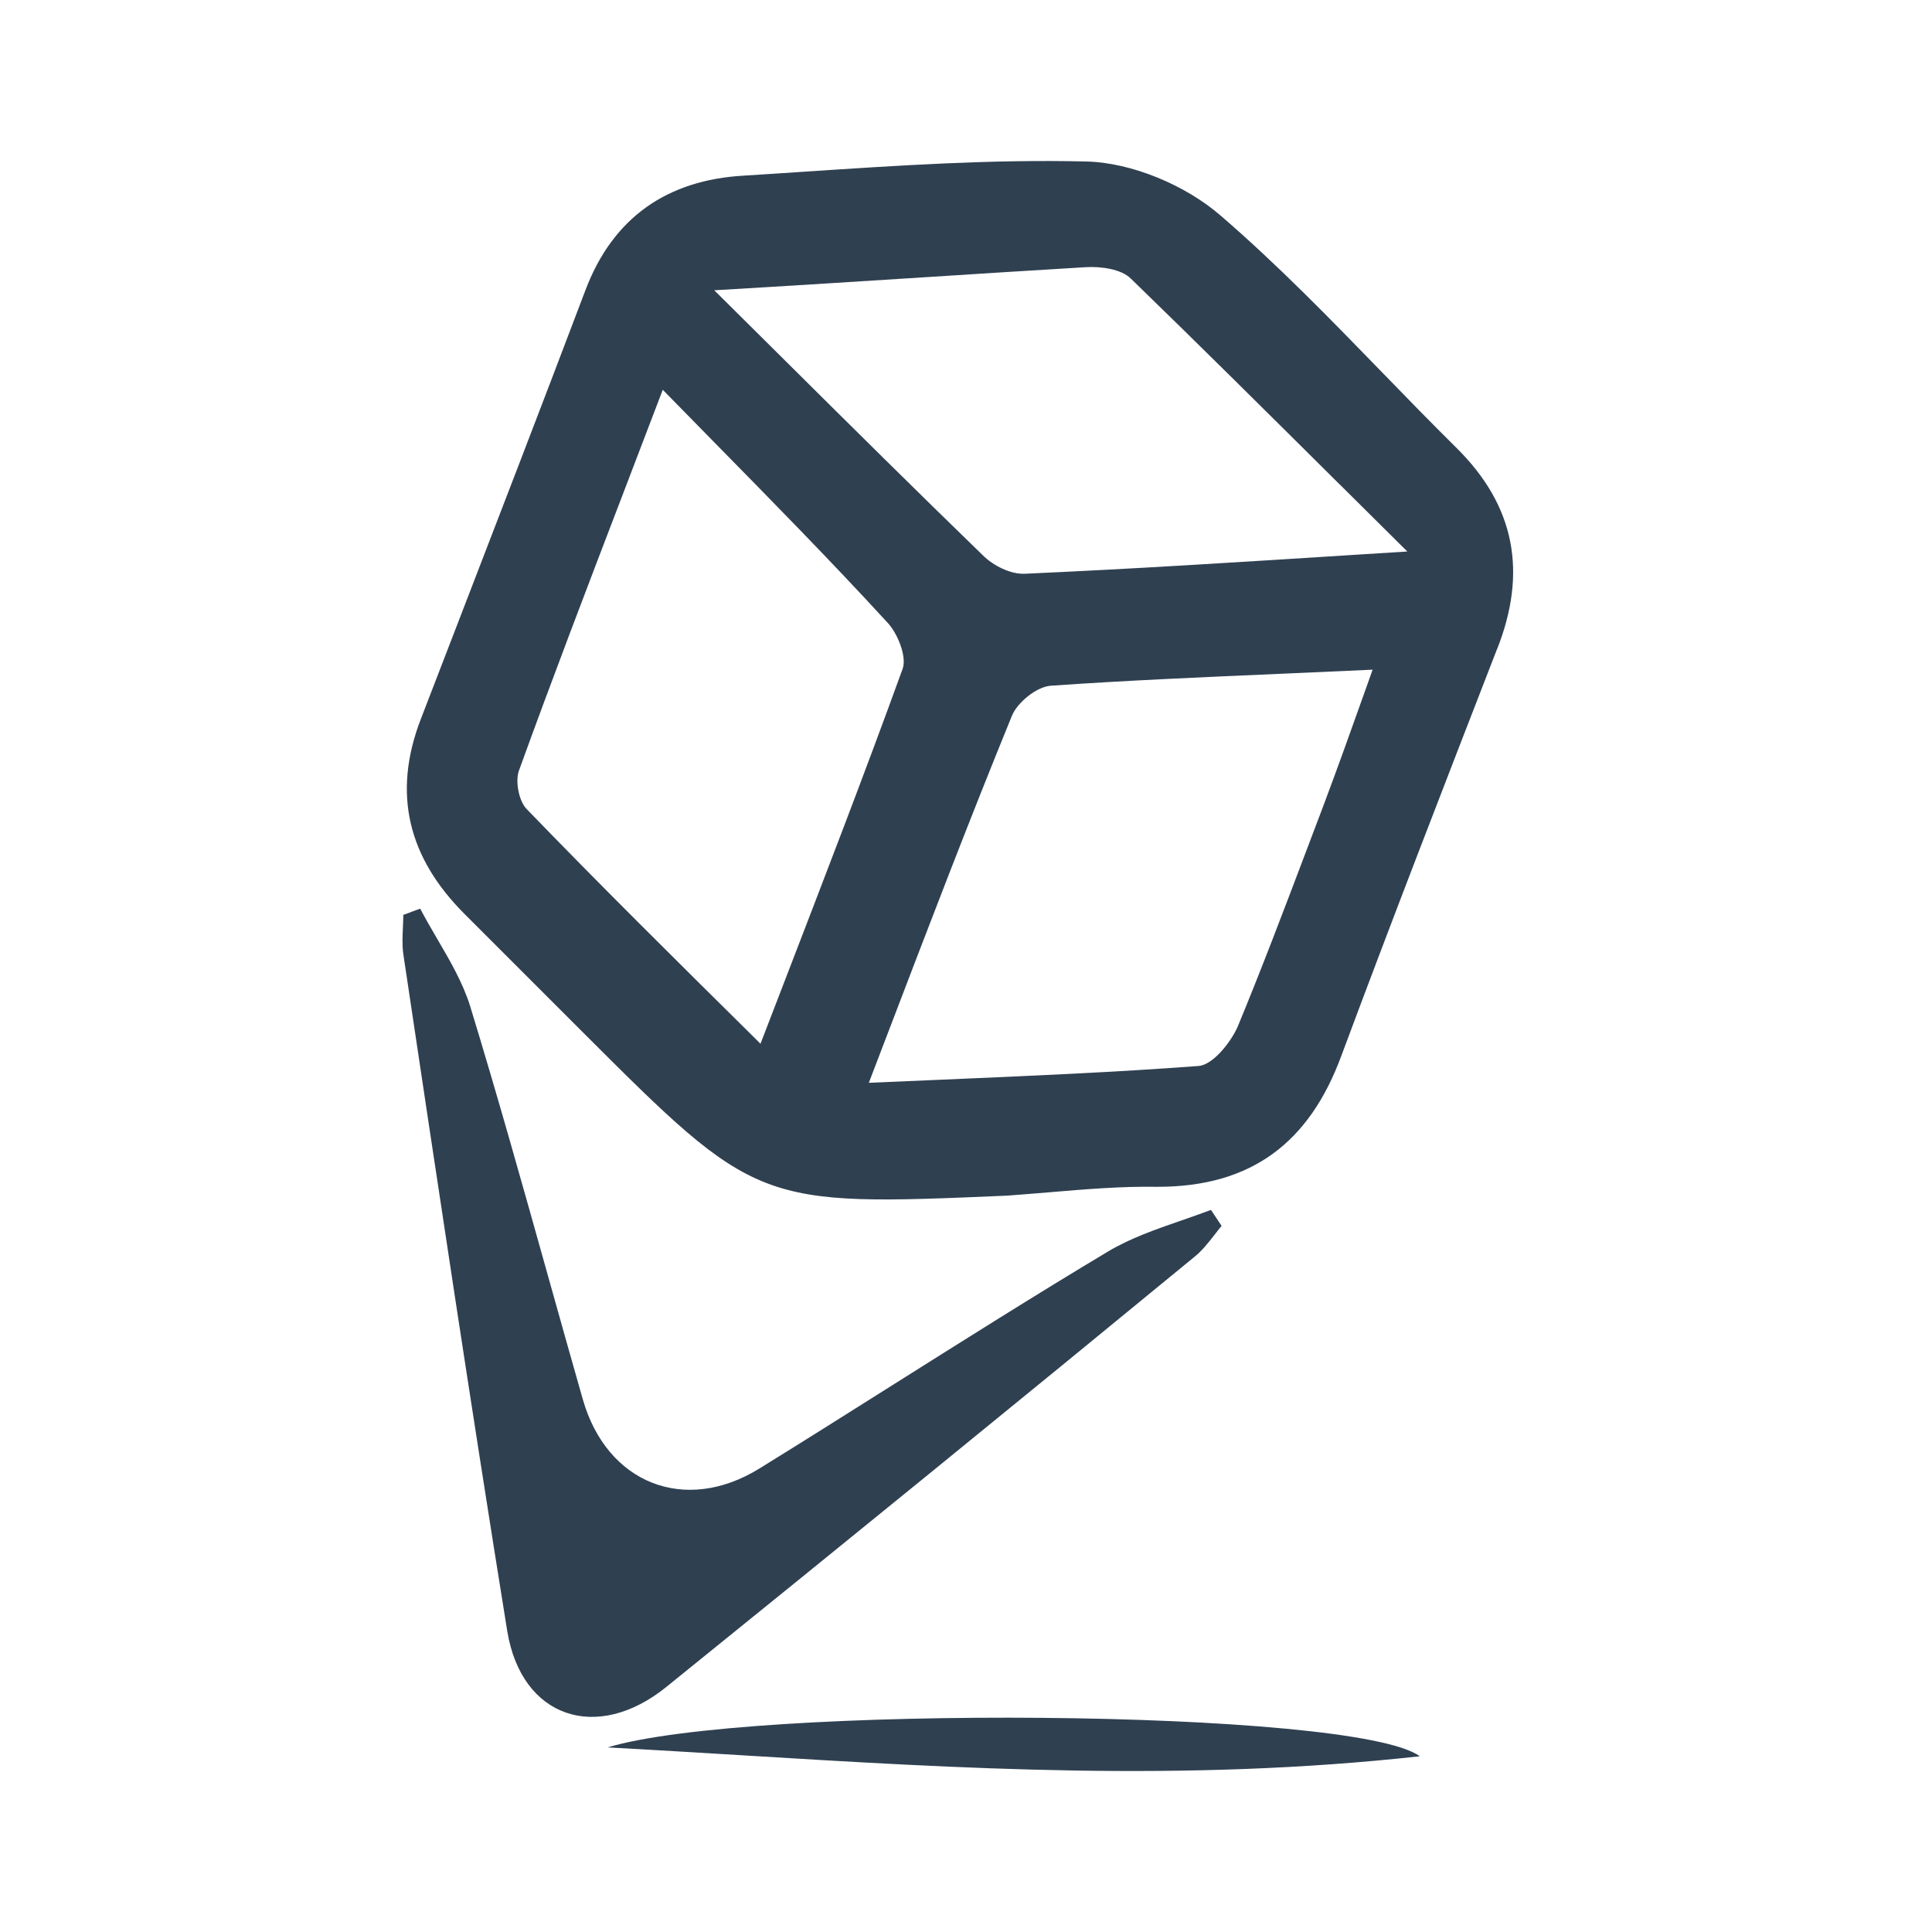 <svg width="24" height="24" viewBox="0 0 24 24" fill="none" xmlns="http://www.w3.org/2000/svg">
<path fill-rule="evenodd" clip-rule="evenodd" d="M12.504 14.853C9.414 14.985 9.403 14.985 7.228 12.811L5.771 11.354C5.076 10.659 4.866 9.864 5.23 8.926C5.379 8.539 5.528 8.153 5.677 7.767L5.677 7.767C6.212 6.379 6.746 4.996 7.272 3.606C7.614 2.701 8.288 2.237 9.237 2.182C9.483 2.167 9.729 2.15 9.975 2.134L9.975 2.134C11.145 2.056 12.319 1.978 13.486 2.006C14.06 2.017 14.733 2.304 15.164 2.679C15.866 3.284 16.512 3.949 17.158 4.614L17.158 4.614C17.466 4.932 17.775 5.249 18.089 5.56C18.828 6.288 18.972 7.116 18.597 8.065L18.597 8.065L18.596 8.065C17.945 9.743 17.294 11.42 16.665 13.109C16.268 14.191 15.55 14.743 14.38 14.743C13.939 14.735 13.481 14.773 13.022 14.812L13.022 14.812C12.849 14.826 12.676 14.841 12.504 14.853ZM8.233 4.842C8.068 5.274 7.908 5.693 7.752 6.101C7.288 7.312 6.857 8.439 6.445 9.577C6.4 9.71 6.445 9.952 6.544 10.052C7.454 10.994 8.385 11.915 9.39 12.909L9.447 12.966L9.714 12.273L9.714 12.273C10.242 10.902 10.74 9.613 11.213 8.308C11.268 8.153 11.146 7.855 11.014 7.723C10.327 6.974 9.619 6.254 8.84 5.461C8.642 5.26 8.44 5.054 8.233 4.842ZM10.793 13.451C11.104 13.437 11.406 13.424 11.703 13.412L11.703 13.412C12.819 13.364 13.85 13.32 14.888 13.242C15.065 13.23 15.285 12.954 15.374 12.756C15.67 12.041 15.946 11.312 16.223 10.581L16.223 10.581C16.296 10.386 16.37 10.191 16.444 9.997C16.618 9.534 16.783 9.072 16.969 8.55L17.051 8.319C16.67 8.337 16.298 8.353 15.934 8.369L15.934 8.369C14.937 8.412 13.993 8.453 13.056 8.518C12.879 8.529 12.636 8.727 12.57 8.893C12.041 10.187 11.546 11.481 11.001 12.907L10.793 13.451ZM8.873 3.606C9.152 3.883 9.422 4.151 9.686 4.413L9.686 4.413C10.57 5.291 11.382 6.096 12.206 6.895C12.338 7.028 12.559 7.138 12.736 7.127C14.061 7.068 15.386 6.984 16.877 6.889L17.482 6.851C17.195 6.566 16.916 6.29 16.644 6.019L16.643 6.019C15.735 5.117 14.899 4.286 14.049 3.462C13.928 3.341 13.674 3.308 13.486 3.319C12.836 3.358 12.188 3.399 11.521 3.442L11.521 3.442L11.521 3.442C10.682 3.495 9.813 3.551 8.873 3.606ZM5.22 11.288C5.284 11.41 5.355 11.532 5.426 11.654C5.586 11.927 5.746 12.201 5.838 12.491C6.178 13.602 6.492 14.723 6.805 15.841L6.805 15.841C6.949 16.355 7.093 16.869 7.239 17.38C7.537 18.429 8.509 18.815 9.436 18.241C9.988 17.9 10.537 17.553 11.086 17.207L11.086 17.207C11.975 16.647 12.862 16.087 13.762 15.548C14.037 15.383 14.351 15.274 14.664 15.165L14.665 15.165C14.791 15.121 14.918 15.077 15.043 15.03L15.175 15.228C15.146 15.263 15.118 15.3 15.089 15.337C15.009 15.439 14.928 15.544 14.822 15.626C12.648 17.413 10.462 19.191 8.277 20.956C7.416 21.652 6.478 21.343 6.301 20.261C5.849 17.458 5.429 14.654 5.01 11.851L5.01 11.851L5.01 11.851C4.995 11.747 5 11.633 5.005 11.523C5.007 11.469 5.01 11.416 5.01 11.365C5.043 11.354 5.079 11.34 5.115 11.326L5.115 11.326C5.151 11.313 5.186 11.299 5.22 11.288ZM17.637 21.817C16.831 21.221 9.292 21.177 7.548 21.707C8.095 21.736 8.642 21.77 9.189 21.803C11.937 21.971 14.71 22.14 17.637 21.817Z" fill="#2F4051"/>
</svg>
